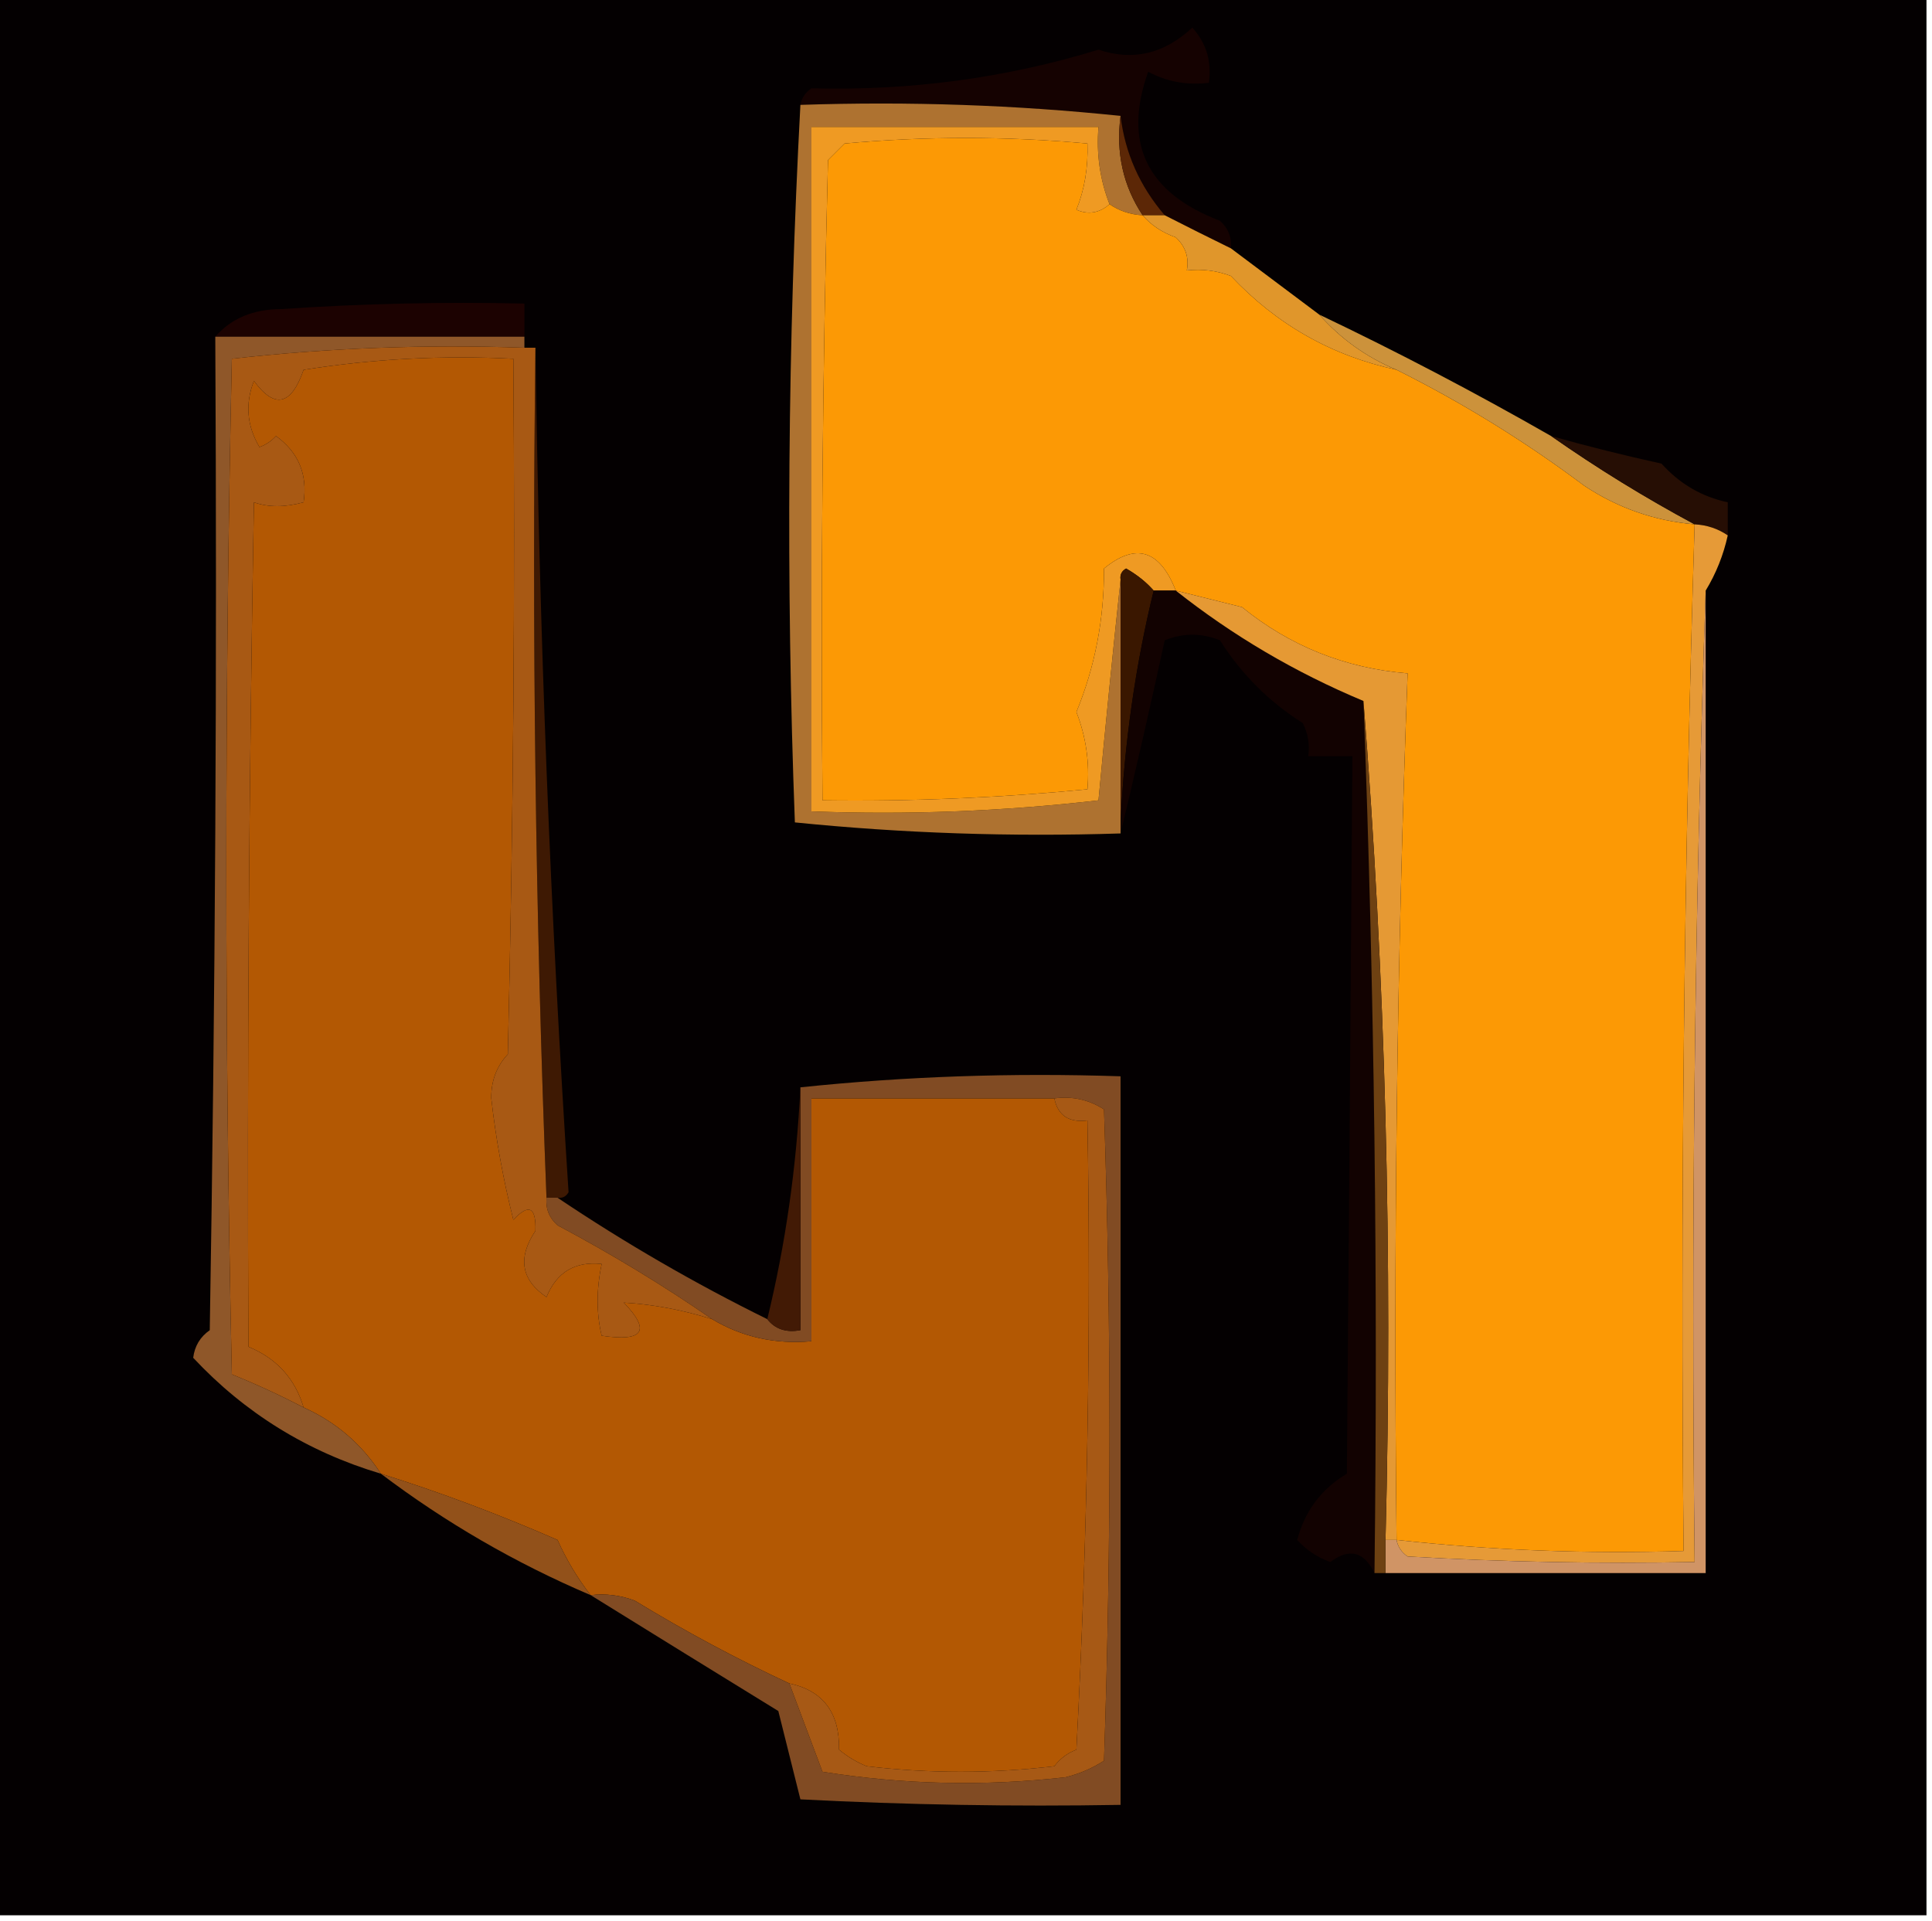 <?xml version="1.0" encoding="UTF-8"?>
<!DOCTYPE svg PUBLIC "-//W3C//DTD SVG 1.1//EN" "http://www.w3.org/Graphics/SVG/1.1/DTD/svg11.dtd">
<svg xmlns="http://www.w3.org/2000/svg" version="1.1" width="175px" height="174px" style="shape-rendering:geometricPrecision; text-rendering:geometricPrecision; image-rendering:optimizeQuality; fill-rule:evenodd; clip-rule:evenodd" xmlns:xlink="http://www.w3.org/1999/xlink">
<g><path style="opacity:1" fill="#040001" d="M -0.5,-0.5 C 57.833,-0.5 116.167,-0.5 174.5,-0.5C 174.5,57.5 174.5,115.5 174.5,173.5C 116.167,173.5 57.833,173.5 -0.5,173.5C -0.5,115.5 -0.5,57.5 -0.5,-0.5 Z"/></g>
<g><path style="opacity:1" fill="#150201" d="M 111.5,22.5 C 109.517,21.529 107.517,20.529 105.5,19.5C 103.238,16.864 101.905,13.864 101.5,10.5C 92.014,9.506 82.348,9.173 72.5,9.5C 72.611,8.883 72.944,8.383 73.5,8C 82.466,8.235 91.132,7.068 99.5,4.5C 102.62,5.549 105.453,4.882 108,2.5C 109.269,3.905 109.769,5.571 109.5,7.5C 107.533,7.739 105.699,7.406 104,6.5C 101.693,12.968 103.86,17.468 110.5,20C 111.252,20.671 111.586,21.504 111.5,22.5 Z"/></g>
<g><path style="opacity:1" fill="#ae7230" d="M 72.5,9.5 C 82.348,9.173 92.014,9.506 101.5,10.5C 101.065,13.838 101.732,16.837 103.5,19.5C 102.391,19.443 101.391,19.11 100.5,18.5C 99.631,16.283 99.298,13.95 99.5,11.5C 90.833,11.5 82.167,11.5 73.5,11.5C 73.5,32.167 73.5,52.833 73.5,73.5C 82.192,73.831 90.859,73.498 99.5,72.5C 100.132,65.703 100.799,59.037 101.5,52.5C 101.5,59.833 101.5,67.167 101.5,74.5C 101.5,74.833 101.5,75.167 101.5,75.5C 91.584,75.819 81.75,75.486 72,74.5C 71.179,52.761 71.345,31.094 72.5,9.5 Z"/></g>
<g><path style="opacity:1" fill="#fc9905" d="M 100.5,18.5 C 101.391,19.11 102.391,19.443 103.5,19.5C 104.261,20.391 105.261,21.058 106.5,21.5C 107.386,22.325 107.719,23.325 107.5,24.5C 108.873,24.343 110.207,24.51 111.5,25C 115.635,29.4 120.635,32.233 126.5,33.5C 132.483,36.491 138.15,39.991 143.5,44C 146.531,46.015 149.864,47.181 153.5,47.5C 152.538,78.479 152.205,109.479 152.5,140.5C 143.779,140.775 135.113,140.442 126.5,139.5C 126.202,113.042 126.535,86.876 127.5,61C 121.852,60.534 116.852,58.534 112.5,55C 110.482,54.495 108.482,53.995 106.5,53.5C 105.047,49.807 102.88,49.141 100,51.5C 100.018,56.069 99.185,60.403 97.5,64.5C 98.374,66.747 98.708,69.08 98.5,71.5C 90.525,72.276 82.525,72.61 74.5,72.5C 74.333,53.164 74.5,33.831 75,14.5C 75.5,14 76,13.5 76.5,13C 83.833,12.333 91.167,12.333 98.5,13C 98.572,15.176 98.238,17.176 97.5,19C 98.577,19.47 99.577,19.303 100.5,18.5 Z"/></g>
<g><path style="opacity:1" fill="#5c2706" d="M 101.5,10.5 C 101.905,13.864 103.238,16.864 105.5,19.5C 104.833,19.5 104.167,19.5 103.5,19.5C 101.732,16.837 101.065,13.838 101.5,10.5 Z"/></g>
<g><path style="opacity:1" fill="#1c0201" d="M 47.5,30.5 C 38.167,30.5 28.833,30.5 19.5,30.5C 20.949,28.836 22.949,28.002 25.5,28C 32.826,27.5 40.159,27.334 47.5,27.5C 47.5,28.5 47.5,29.5 47.5,30.5 Z"/></g>
<g><path style="opacity:1" fill="#e0962b" d="M 103.5,19.5 C 104.167,19.5 104.833,19.5 105.5,19.5C 107.517,20.529 109.517,21.529 111.5,22.5C 114.167,24.5 116.833,26.5 119.5,28.5C 121.455,30.706 123.788,32.372 126.5,33.5C 120.635,32.233 115.635,29.4 111.5,25C 110.207,24.51 108.873,24.343 107.5,24.5C 107.719,23.325 107.386,22.325 106.5,21.5C 105.261,21.058 104.261,20.391 103.5,19.5 Z"/></g>
<g><path style="opacity:1" fill="#ef9a23" d="M 100.5,18.5 C 99.577,19.303 98.577,19.47 97.5,19C 98.238,17.176 98.572,15.176 98.5,13C 91.167,12.333 83.833,12.333 76.5,13C 76,13.5 75.5,14 75,14.5C 74.5,33.831 74.333,53.164 74.5,72.5C 82.525,72.61 90.525,72.276 98.5,71.5C 98.708,69.08 98.374,66.747 97.5,64.5C 99.185,60.403 100.018,56.069 100,51.5C 102.88,49.141 105.047,49.807 106.5,53.5C 105.833,53.5 105.167,53.5 104.5,53.5C 103.828,52.733 102.995,52.066 102,51.5C 101.601,51.728 101.435,52.062 101.5,52.5C 100.799,59.037 100.132,65.703 99.5,72.5C 90.859,73.498 82.192,73.831 73.5,73.5C 73.5,52.833 73.5,32.167 73.5,11.5C 82.167,11.5 90.833,11.5 99.5,11.5C 99.298,13.95 99.631,16.283 100.5,18.5 Z"/></g>
<g><path style="opacity:1" fill="#cc923b" d="M 119.5,28.5 C 126.588,31.879 133.588,35.545 140.5,39.5C 144.666,42.417 148.999,45.084 153.5,47.5C 149.864,47.181 146.531,46.015 143.5,44C 138.15,39.991 132.483,36.491 126.5,33.5C 123.788,32.372 121.455,30.706 119.5,28.5 Z"/></g>
<g><path style="opacity:1" fill="#260e04" d="M 140.5,39.5 C 143.777,40.423 147.11,41.256 150.5,42C 152.159,43.842 154.159,45.008 156.5,45.5C 156.5,46.5 156.5,47.5 156.5,48.5C 155.609,47.89 154.609,47.557 153.5,47.5C 148.999,45.084 144.666,42.417 140.5,39.5 Z"/></g>
<g><path style="opacity:1" fill="#b35803" d="M 64.5,119.5 C 67.215,121.123 70.215,121.79 73.5,121.5C 73.5,114.167 73.5,106.833 73.5,99.5C 80.833,99.5 88.167,99.5 95.5,99.5C 95.821,101.048 96.821,101.715 98.5,101.5C 98.833,120.512 98.5,139.512 97.5,158.5C 96.692,158.808 96.025,159.308 95.5,160C 89.833,160.667 84.167,160.667 78.5,160C 77.584,159.626 76.75,159.126 76,158.5C 76.059,155.157 74.559,153.157 71.5,152.5C 66.728,150.28 62.062,147.78 57.5,145C 56.207,144.51 54.873,144.343 53.5,144.5C 52.32,142.986 51.32,141.319 50.5,139.5C 45.201,137.184 39.868,135.184 34.5,133.5C 32.754,130.808 30.421,128.808 27.5,127.5C 26.723,124.888 25.056,123.055 22.5,122C 22.379,96.609 22.545,71.109 23,45.5C 24.299,45.966 25.799,45.966 27.5,45.5C 27.872,42.978 27.039,40.978 25,39.5C 24.586,39.957 24.086,40.291 23.5,40.5C 22.359,38.579 22.192,36.579 23,34.5C 24.878,37.069 26.378,36.736 27.5,33.5C 33.798,32.504 40.132,32.17 46.5,32.5C 46.667,53.503 46.5,74.503 46,95.5C 44.977,96.6 44.477,97.933 44.5,99.5C 44.922,103.213 45.589,106.88 46.5,110.5C 47.904,109.001 48.57,109.334 48.5,111.5C 46.87,113.942 47.203,115.942 49.5,117.5C 50.421,115.244 52.088,114.244 54.5,114.5C 54.014,116.807 54.014,118.973 54.5,121C 58.3,121.562 58.967,120.562 56.5,118C 59.159,118.16 61.825,118.66 64.5,119.5 Z"/></g>
<g><path style="opacity:1" fill="#3e1903" d="M 48.5,31.5 C 48.843,57.056 49.843,82.555 51.5,108C 51.272,108.399 50.938,108.565 50.5,108.5C 50.167,108.5 49.833,108.5 49.5,108.5C 48.502,83.005 48.169,57.339 48.5,31.5 Z"/></g>
<g><path style="opacity:1" fill="#3a1700" d="M 104.5,53.5 C 102.849,60.274 101.849,67.274 101.5,74.5C 101.5,67.167 101.5,59.833 101.5,52.5C 101.435,52.062 101.601,51.728 102,51.5C 102.995,52.066 103.828,52.733 104.5,53.5 Z"/></g>
<g><path style="opacity:1" fill="#8f5729" d="M 19.5,30.5 C 28.833,30.5 38.167,30.5 47.5,30.5C 47.5,30.833 47.5,31.167 47.5,31.5C 38.582,31.183 29.749,31.516 21,32.5C 20.333,63.167 20.333,93.833 21,124.5C 23.251,125.412 25.418,126.412 27.5,127.5C 30.421,128.808 32.754,130.808 34.5,133.5C 27.855,131.514 22.188,128.014 17.5,123C 17.63,121.941 18.13,121.108 19,120.5C 19.5,90.502 19.667,60.502 19.5,30.5 Z"/></g>
<g><path style="opacity:1" fill="#e69a37" d="M 153.5,47.5 C 154.609,47.557 155.609,47.89 156.5,48.5C 156.107,50.284 155.441,51.95 154.5,53.5C 153.502,82.662 153.169,111.995 153.5,141.5C 144.827,141.666 136.16,141.5 127.5,141C 126.944,140.617 126.611,140.117 126.5,139.5C 135.113,140.442 143.779,140.775 152.5,140.5C 152.205,109.479 152.538,78.479 153.5,47.5 Z"/></g>
<g><path style="opacity:1" fill="#120201" d="M 104.5,53.5 C 105.167,53.5 105.833,53.5 106.5,53.5C 111.665,57.586 117.332,60.92 123.5,63.5C 124.49,89.759 124.824,116.092 124.5,142.5C 123.553,140.545 122.219,140.211 120.5,141.5C 119.328,141.081 118.328,140.415 117.5,139.5C 118.192,136.877 119.692,134.877 122,133.5C 122.18,111.872 122.347,90.206 122.5,68.5C 121.167,68.5 119.833,68.5 118.5,68.5C 118.649,67.448 118.483,66.448 118,65.5C 114.947,63.57 112.447,61.07 110.5,58C 108.833,57.333 107.167,57.333 105.5,58C 104.203,63.968 102.87,69.802 101.5,75.5C 101.5,75.167 101.5,74.833 101.5,74.5C 101.849,67.274 102.849,60.274 104.5,53.5 Z"/></g>
<g><path style="opacity:1" fill="#e59934" d="M 106.5,53.5 C 108.482,53.995 110.482,54.495 112.5,55C 116.852,58.534 121.852,60.534 127.5,61C 126.535,86.876 126.202,113.042 126.5,139.5C 126.167,139.5 125.833,139.5 125.5,139.5C 126.157,113.811 125.491,88.478 123.5,63.5C 117.332,60.92 111.665,57.586 106.5,53.5 Z"/></g>
<g><path style="opacity:1" fill="#d09465" d="M 154.5,53.5 C 154.5,83.167 154.5,112.833 154.5,142.5C 144.833,142.5 135.167,142.5 125.5,142.5C 125.5,141.5 125.5,140.5 125.5,139.5C 125.833,139.5 126.167,139.5 126.5,139.5C 126.611,140.117 126.944,140.617 127.5,141C 136.16,141.5 144.827,141.666 153.5,141.5C 153.169,111.995 153.502,82.662 154.5,53.5 Z"/></g>
<g><path style="opacity:1" fill="#814b23" d="M 53.5,144.5 C 54.873,144.343 56.207,144.51 57.5,145C 62.062,147.78 66.728,150.28 71.5,152.5C 72.492,155.138 73.492,157.805 74.5,160.5C 81.811,161.665 89.144,161.831 96.5,161C 97.766,160.691 98.933,160.191 100,159.5C 100.667,139.833 100.667,120.167 100,100.5C 98.644,99.62 97.144,99.287 95.5,99.5C 88.167,99.5 80.833,99.5 73.5,99.5C 73.5,106.833 73.5,114.167 73.5,121.5C 70.215,121.79 67.215,121.123 64.5,119.5C 60.096,116.454 55.429,113.621 50.5,111C 49.748,110.329 49.414,109.496 49.5,108.5C 49.833,108.5 50.167,108.5 50.5,108.5C 56.59,112.59 62.923,116.257 69.5,119.5C 70.209,120.404 71.209,120.737 72.5,120.5C 72.5,113.167 72.5,105.833 72.5,98.5C 81.986,97.506 91.652,97.173 101.5,97.5C 101.5,119.5 101.5,141.5 101.5,163.5C 91.828,163.666 82.161,163.5 72.5,163C 71.833,160.333 71.167,157.667 70.5,155C 64.769,151.475 59.103,147.975 53.5,144.5 Z"/></g>
<g><path style="opacity:1" fill="#6e4112" d="M 123.5,63.5 C 125.491,88.478 126.157,113.811 125.5,139.5C 125.5,140.5 125.5,141.5 125.5,142.5C 125.167,142.5 124.833,142.5 124.5,142.5C 124.824,116.092 124.49,89.759 123.5,63.5 Z"/></g>
<g><path style="opacity:1" fill="#421a05" d="M 72.5,98.5 C 72.5,105.833 72.5,113.167 72.5,120.5C 71.209,120.737 70.209,120.404 69.5,119.5C 71.151,112.726 72.151,105.726 72.5,98.5 Z"/></g>
<g><path style="opacity:1" fill="#a85914" d="M 47.5,31.5 C 47.833,31.5 48.167,31.5 48.5,31.5C 48.169,57.339 48.502,83.005 49.5,108.5C 49.414,109.496 49.748,110.329 50.5,111C 55.429,113.621 60.096,116.454 64.5,119.5C 61.825,118.66 59.159,118.16 56.5,118C 58.967,120.562 58.3,121.562 54.5,121C 54.014,118.973 54.014,116.807 54.5,114.5C 52.088,114.244 50.421,115.244 49.5,117.5C 47.203,115.942 46.87,113.942 48.5,111.5C 48.57,109.334 47.904,109.001 46.5,110.5C 45.589,106.88 44.922,103.213 44.5,99.5C 44.477,97.933 44.977,96.6 46,95.5C 46.5,74.503 46.667,53.503 46.5,32.5C 40.132,32.17 33.798,32.504 27.5,33.5C 26.378,36.736 24.878,37.069 23,34.5C 22.192,36.579 22.359,38.579 23.5,40.5C 24.086,40.291 24.586,39.957 25,39.5C 27.039,40.978 27.872,42.978 27.5,45.5C 25.799,45.966 24.299,45.966 23,45.5C 22.545,71.109 22.379,96.609 22.5,122C 25.056,123.055 26.723,124.888 27.5,127.5C 25.418,126.412 23.251,125.412 21,124.5C 20.333,93.833 20.333,63.167 21,32.5C 29.749,31.516 38.582,31.183 47.5,31.5 Z"/></g>
<g><path style="opacity:1" fill="#92511a" d="M 34.5,133.5 C 39.868,135.184 45.201,137.184 50.5,139.5C 51.32,141.319 52.32,142.986 53.5,144.5C 46.7,141.601 40.367,137.935 34.5,133.5 Z"/></g>
<g><path style="opacity:1" fill="#a75915" d="M 95.5,99.5 C 97.144,99.287 98.644,99.62 100,100.5C 100.667,120.167 100.667,139.833 100,159.5C 98.933,160.191 97.766,160.691 96.5,161C 89.144,161.831 81.811,161.665 74.5,160.5C 73.492,157.805 72.492,155.138 71.5,152.5C 74.559,153.157 76.059,155.157 76,158.5C 76.75,159.126 77.584,159.626 78.5,160C 84.167,160.667 89.833,160.667 95.5,160C 96.025,159.308 96.692,158.808 97.5,158.5C 98.5,139.512 98.833,120.512 98.5,101.5C 96.821,101.715 95.821,101.048 95.5,99.5 Z"/></g>
</svg>
